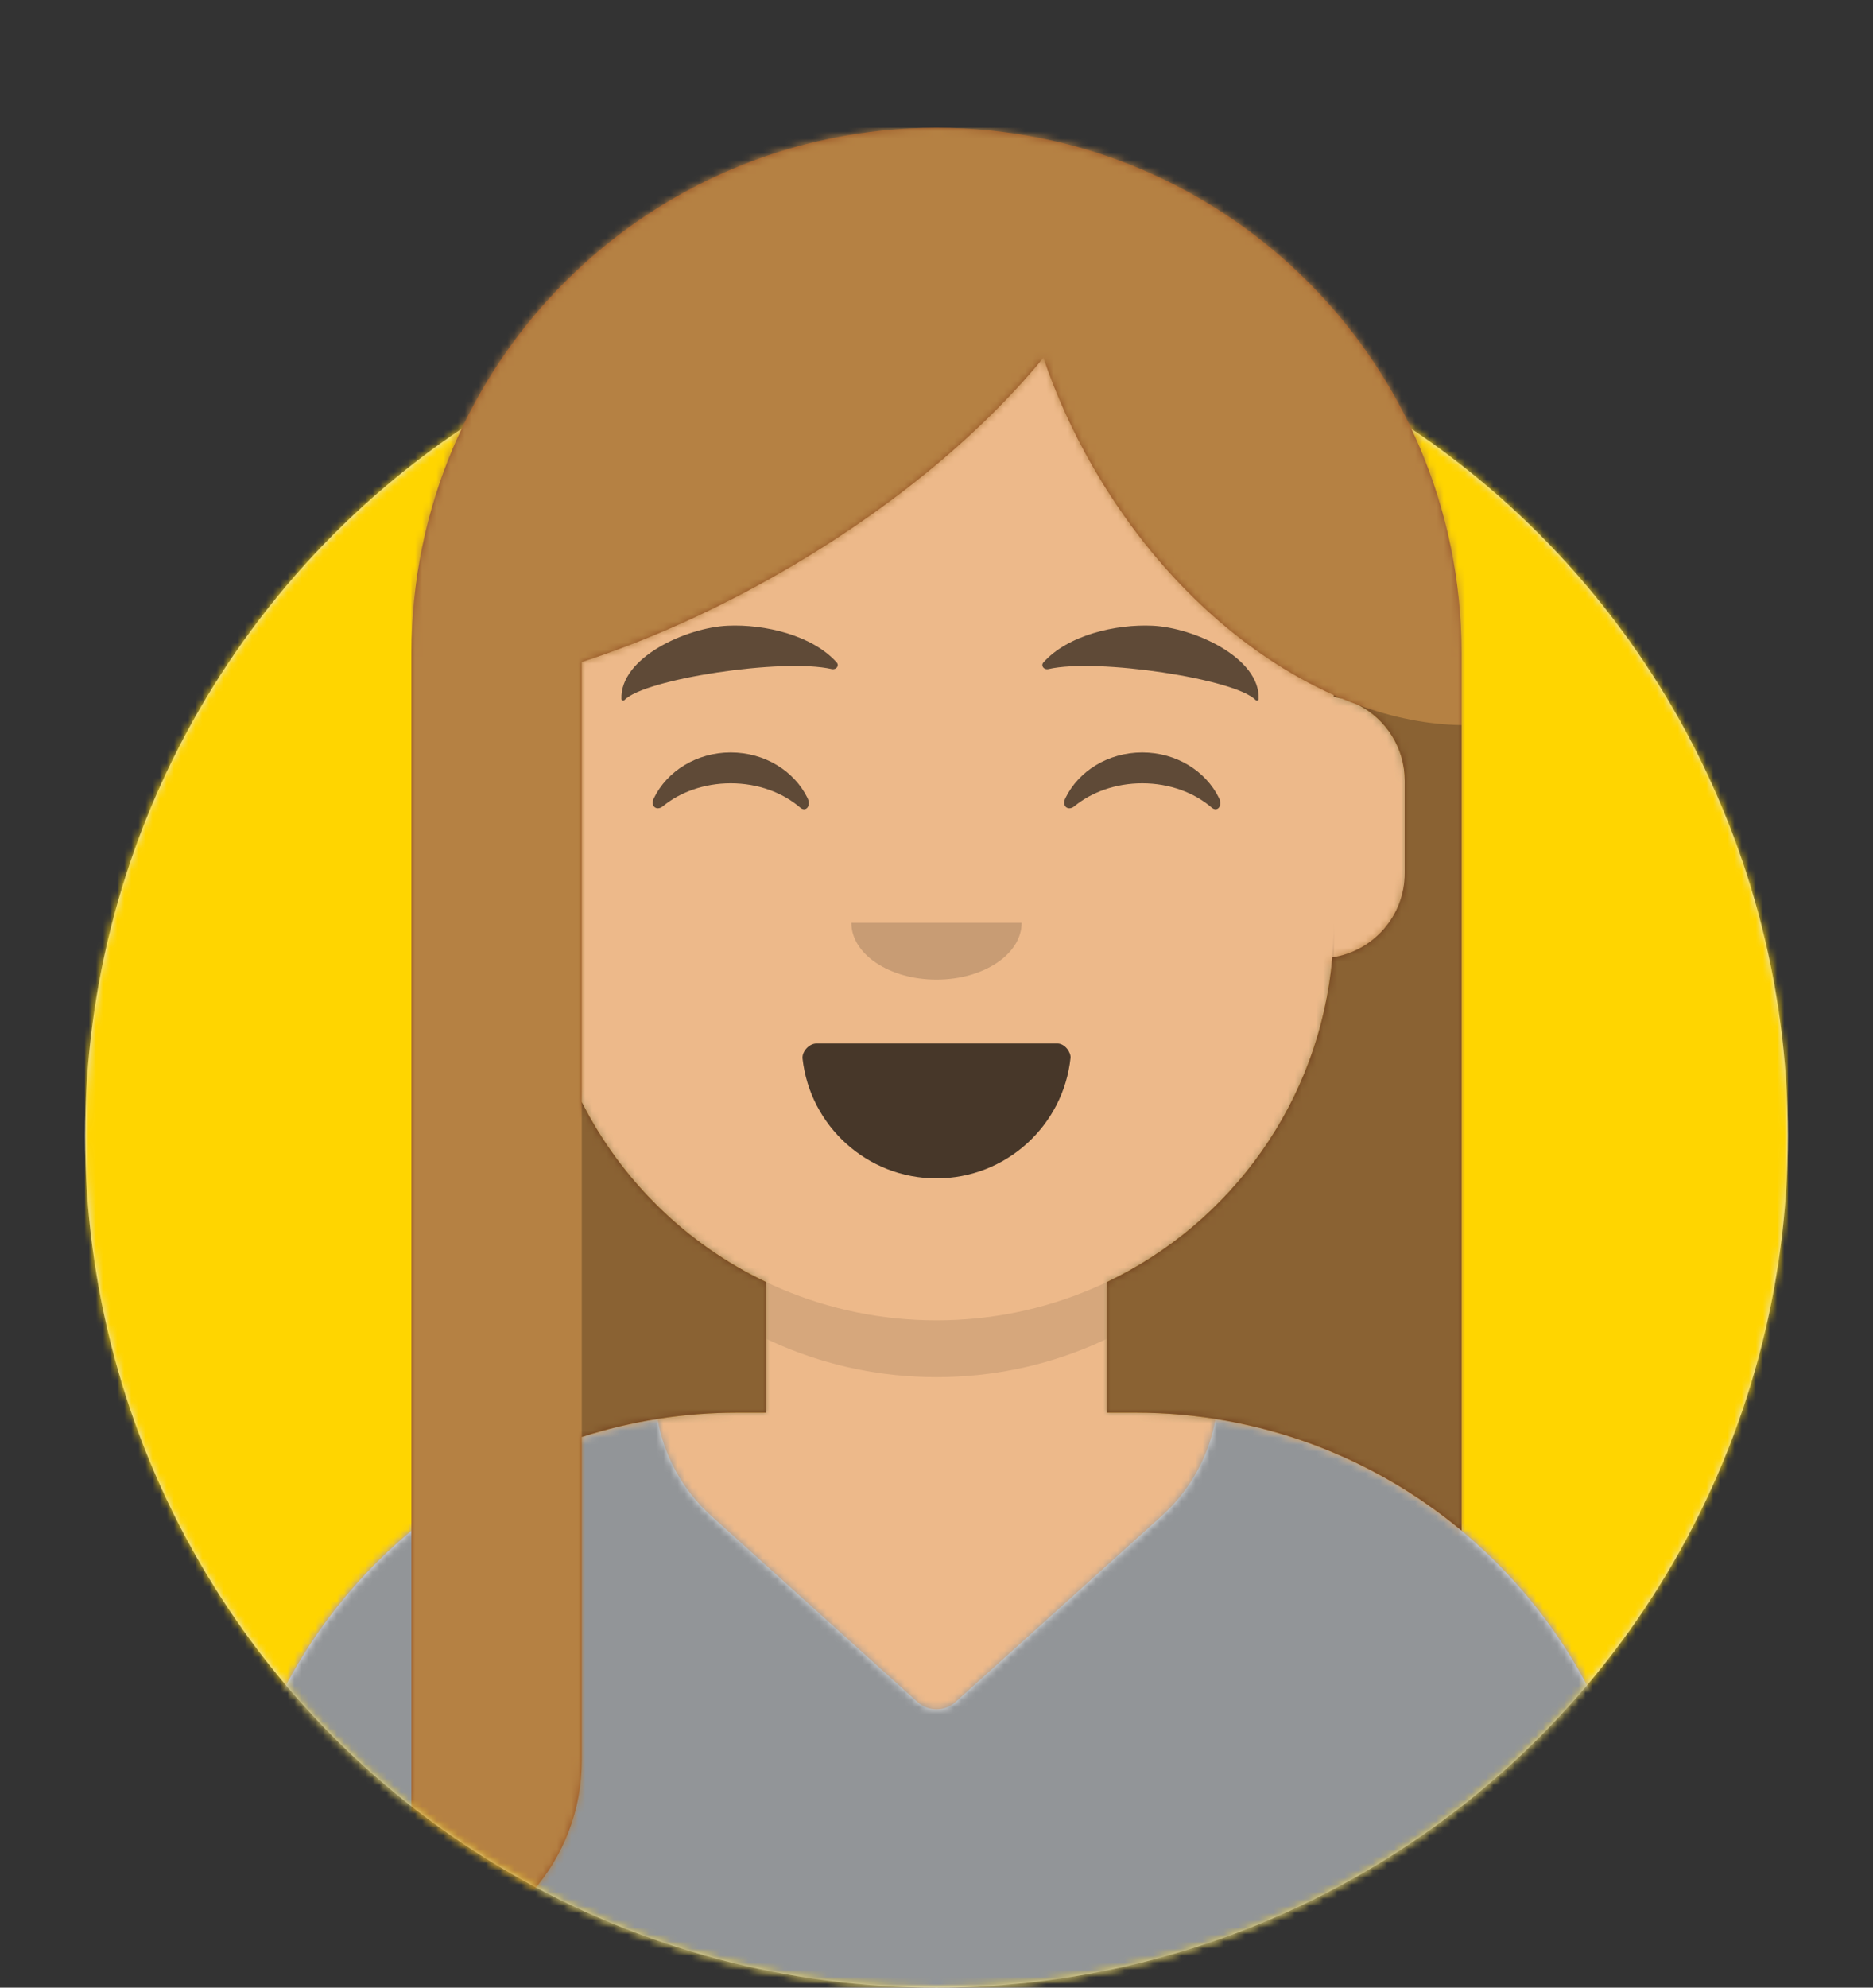 <svg width="264px" height="280px" viewBox="0 0 264 280" version="1.1" xmlns="http://www.w3.org/2000/svg" xmlns:xlink="http://www.w3.org/1999/xlink">

<rect x="0" y="0" width="264" height="280" fill="#333333" stroke="none"/>

<desc>Created with getavataaars.com</desc>
<defs>
	<circle id="path-1" cx="120" cy="120" r="120"></circle>
	<path d="M12,160 C12,226.274 65.726,280 132,280 C198.274,280 252,226.274 252,160 L264,160 L264,-1.42108547e-14 L-3.19744231e-14,-1.42108547e-14 L-3.19744231e-14,160 L12,160 Z" id="path-3"></path>
	<path d="M124,144.611 L124,163 L128,163 L128,163 C167.765,163 200,195.235 200,235 L200,244 L0,244 L0,235 C-4.86974701e-15,195.235 32.235,163 72,163 L72,163 L76,163 L76,144.611 C58.763,136.422 46.372,119.687 44.305,99.881 C38.48,99.058 34,94.052 34,88 L34,74 C34,68.054 38.325,63.118 44,62.166 L44,56 L44,56 C44,25.072 69.072,5.68137151e-15 100,0 L100,0 L100,0 C130.928,-5.68137151e-15 156,25.072 156,56 L156,62.166 C161.675,63.118 166,68.054 166,74 L166,88 C166,94.052 161.52,99.058 155.695,99.881 C153.628,119.687 141.237,136.422 124,144.611 Z" id="path-5"></path>
</defs>

<g id="Avataaar" stroke="none" stroke-width="1" fill="none" fill-rule="evenodd">
	<g transform="translate(-825, -1100)" id="Avataaar/Circle">
		<g transform="translate(825, 1100)">
			<g id="Circle" stroke-width="1" fill-rule="evenodd" transform="translate(12, 40)">
				<mask id="mask-2" fill="white">
					<use xlink:href="#path-1"></use>
				</mask>
				<use id="Circle-Background" fill="#E6E6E6" xlink:href="#path-1"></use>
				<g id="Color/Palette/Blue-01" mask="url(#mask-2)" fill="#FFD500">
					<rect id="🖍Color" x="0" y="0" width="240" height="240"></rect>
				</g>
			</g>
			<mask id="mask-4" fill="white">
				<use xlink:href="#path-3"></use>
			</mask>
			<g id="Mask"></g>
			<g id="Avataaar" stroke-width="1" fill-rule="evenodd" mask="url(#mask-4)">
				<g id="Body" transform="translate(32, 36)">
					<mask id="mask-6" fill="white">
						<use xlink:href="#path-5"></use>
					</mask>
					<use fill="#D0C6AC" xlink:href="#path-5"></use>
					<g id="Skin/👶🏽-03-Brown" mask="url(#mask-6)" fill="#EDB98A">
						<g transform="translate(-32, 0)" id="Color">
							<rect x="0" y="0" width="264" height="244"></rect>
						</g>
					</g>
					<path d="M156,79 L156,102 C156,132.928 130.928,158 100,158 C69.072,158 44,132.928 44,102 L44,79 L44,94 C44,124.928 69.072,150 100,150 C130.928,150 156,124.928 156,94 L156,79 Z" id="Neck-Shadow" fill-opacity="0.1" fill="#000000" mask="url(#mask-6)"></path>
				</g>
				<g id="Clothing/Shirt-V-Neck" transform="translate(0, 170)">
					<defs>
						<path d="M171.32,29.936 C205.706,35.367 232,65.139 232,101.052 L232,110 L32,110 L32,101.052 C32,65.138 58.294,35.366 92.682,29.936 C93.584,35.005 96.116,39.824 100.236,43.539 L100.236,43.539 L129.321,69.768 C130.843,71.14 133.157,71.14 134.679,69.768 L134.679,69.768 L163.764,43.539 C164.189,43.155 164.601,42.756 164.998,42.343 C168.414,38.787 170.517,34.452 171.32,29.936 Z" id="react-path-110"></path>
					</defs>
					<mask id="react-mask-111" fill="white">
						<use xlink:href="#react-path-110"></use>
					</mask>
					<use id="Clothes" fill="#E6E6E6" fill-rule="evenodd" xlink:href="#react-path-110"></use>
					<g id="Color/Palette/Gray-01" mask="url(#react-mask-111)" fill-rule="evenodd" fill="#929598">
						<rect id="🖍Color" x="0" y="0" width="264" height="110"></rect>
					</g>
				</g>
				<g id="Face" transform="translate(76, 82)" fill="#000000">
					<g id="Mouth/Smile" transform="translate(2, 52)">
						<defs>
							<path d="M35.118,15.128 C36.176,24.62 44.226,32 54,32 C63.804,32 71.874,24.574 72.892,15.04 C72.974,14.273 72.117,13 71.043,13 C56.149,13 44.738,13 37.087,13 C36.007,13 35.012,14.178 35.118,15.128 Z" id="react-path-106"></path>
						</defs>
						<mask id="react-mask-107" fill="white">
							<use xlink:href="#react-path-106"></use>
						</mask>
						<use id="Mouth" fill-opacity="0.7" fill="#000000" fill-rule="evenodd" xlink:href="#react-path-106"></use>
						<rect id="Teeth" fill="#FFFFFF" fill-rule="evenodd" mask="url(#react-mask-107)" x="39" y="2" width="31" height="16" rx="5"></rect>
						<g id="Tongue" stroke-width="1" fill-rule="evenodd" mask="url(#react-mask-107)" fill="#FF4F6D">
							<g transform="translate(38, 24)">
								<circle cx="11" cy="11" r="11"></circle>
								<circle cx="21" cy="11" r="11"></circle>
							</g>
						</g>
					</g>
					<g id="Nose/Default" transform="translate(28, 40)" fill-opacity="0.16">
						<path d="M16,8 C16,12.418 21.373,16 28,16 L28,16 C34.627,16 40,12.418 40,8" id="Nose"></path>
					</g>
					<g id="Eyes/Happy-😁" transform="translate(0, 8)" fill-opacity="0.6">
						<path d="M16.16,22.447 C18.007,18.649 22.164,16 26.998,16 C31.814,16 35.959,18.63 37.815,22.407 C38.367,23.529 37.582,24.447 36.791,23.767 C34.34,21.66 30.859,20.344 26.998,20.344 C23.257,20.344 19.874,21.579 17.438,23.572 C16.547,24.3 15.62,23.558 16.16,22.447 Z" id="Squint"></path>
						<path d="M74.16,22.447 C76.007,18.649 80.164,16 84.998,16 C89.814,16 93.959,18.63 95.815,22.407 C96.367,23.529 95.582,24.447 94.791,23.767 C92.34,21.66 88.859,20.344 84.998,20.344 C81.257,20.344 77.874,21.579 75.438,23.572 C74.547,24.3 73.62,23.558 74.16,22.447 Z" id="Squint"></path>
					</g>
					<g id="Eyebrow/Natural/Default-Natural" fill-opacity="0.6">
						<path d="M26.039,6.21 C20.278,6.983 11.293,12.005 12.044,17.818 C12.069,18.008 12.357,18.067 12.481,17.908 C14.967,14.72 34.193,10.037 41.194,11.015 C41.835,11.104 42.258,10.443 41.821,10.03 C38.077,6.495 31.2,5.512 26.039,6.21" id="Eyebrow" transform="translate(27, 12) rotate(5) translate(-27, -12) "></path>
						<path d="M85.039,6.21 C79.278,6.983 70.293,12.005 71.044,17.818 C71.069,18.008 71.357,18.067 71.481,17.908 C73.967,14.72 93.193,10.037 100.194,11.015 C100.835,11.104 101.258,10.443 100.821,10.03 C97.077,6.495 90.2,5.512 85.039,6.21" id="Eyebrow" transform="translate(86, 12) scale(-1, 1) rotate(5) translate(-86, -12) "></path>
					</g>
				</g>
				<g id="Top" stroke-width="1" fill-rule="evenodd">
					<defs>
						<rect id="react-path-152" x="0" y="0" width="264" height="280"></rect>
						<path d="M133.506,81.335 C137.364,83.331 140,87.357 140,92 L140,105 C140,111.019 135.569,116.002 129.791,116.867 C128.048,137.115 115.531,154.283 98,162.611 L98,162.611 L98,181 L102,181 C119.491,181 135.525,187.237 148,197.608 L148,74 C148,53.565 139.717,35.065 126.326,21.674 C112.935,8.283 94.435,-3.55271368e-15 74,0 C33.131,7.10542736e-15 -7.10542736e-15,33.131 0,74 L0,257.716 C13.569,255.776 24,244.106 24,230 L24,184.423 C30.935,182.2 38.327,181 46,181 L50,181 L50,162.611 C38.773,157.277 29.602,148.318 24,137.246 L24,75.266 C33.147,72.291 42.778,68.017 52.342,62.495 C67.745,53.602 80.431,42.941 89.066,32.397 C90.831,37.595 93.175,42.801 96.11,47.885 C104.878,63.071 117.224,74.234 130,79.917 L130,80.166 C130.4,80.233 130.794,80.32 131.18,80.426 C131.955,80.749 132.73,81.052 133.506,81.335 Z" id="react-path-153"></path>
					</defs>
					<mask id="react-mask-150" fill="white">
						<use xlink:href="#react-path-152"></use>
					</mask>
					<g id="Mask"></g>
					<g id="Top/Long-Hair/Straight" mask="url(#react-mask-150)">
						<g transform="translate(-1, 0)">
							<g id="Hair" stroke-width="1" fill="none" fill-rule="evenodd" transform="translate(59, 18)">
								<mask id="react-mask-151" fill="white">
									<use xlink:href="#react-path-153"></use>
								</mask>
								<use id="Mask-Hair" fill="#944F23" xlink:href="#react-path-153"></use>
								<g id="Skin/👶🏽-03-Brown" mask="url(#react-mask-151)" fill="#B58143">
									<g transform="translate(0, 0) " id="Color">
										<rect x="0" y="0" width="264" height="280"></rect>
									</g>
								</g>
							</g>
							<path d="M192.506,99.335 C197.375,101.108 202.263,102.072 207,102.148 L207,102.148 L207,92 C207,71.565 198.717,53.065 185.326,39.674 C198.717,53.065 207,71.565 207,92 L207,215.608 C194.525,205.237 178.491,199 161,199 L157,199 L157,180.611 L157,180.611 C174.531,172.283 187.048,155.115 188.791,134.867 C194.569,134.002 199,129.019 199,123 L199,110 C199,105.357 196.364,101.331 192.506,99.335 Z M190.18,98.426 C189.794,98.32 189.4,98.233 189,98.166 L189,97.917 C189.393,98.092 189.786,98.261 190.18,98.426 Z M83,155.246 C88.602,166.318 97.773,175.277 109,180.611 L109,199 L105,199 C97.327,199 89.935,200.2 83,202.423 L83,155.246 Z" id="Shadow" fill-opacity="0.24" fill="#000000" fill-rule="evenodd"></path>
						</g>
					</g>
				</g>
			</g>
		</g>
	</g>
</g>
</svg>